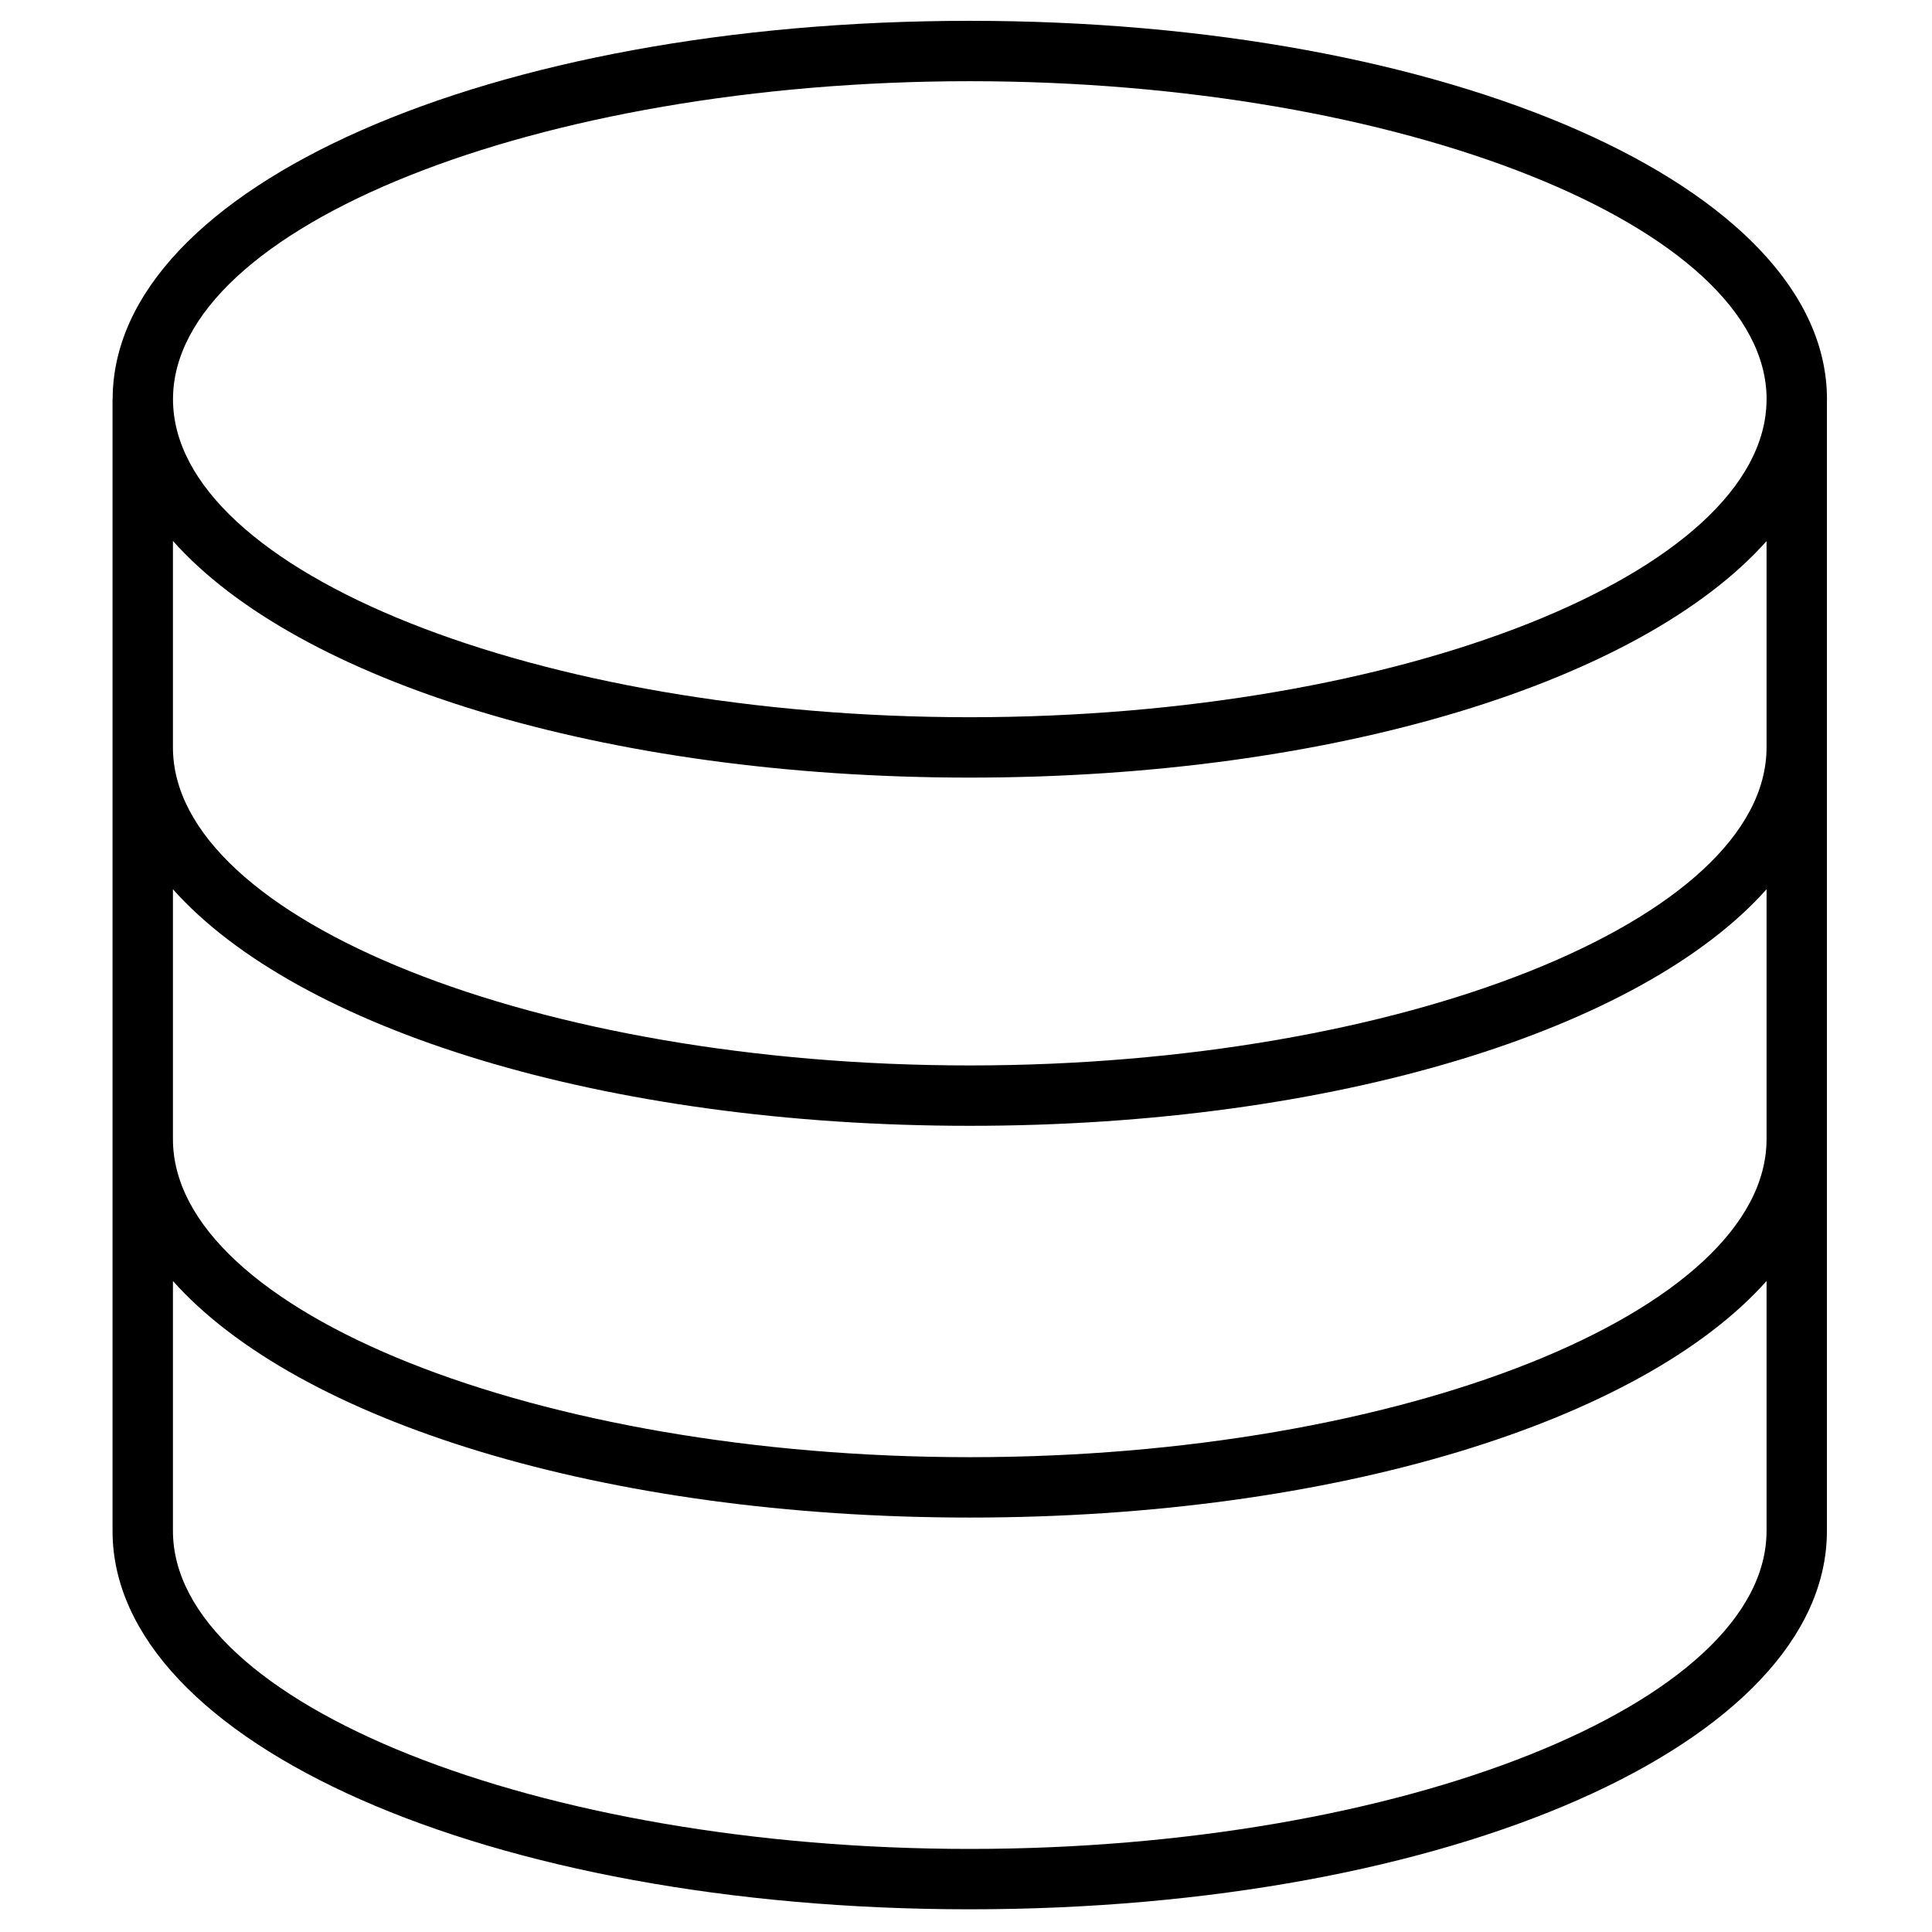 <svg xmlns="http://www.w3.org/2000/svg" viewBox="0 0 64 64"><path d="M32.124 37.294c-12.138 0-22.264-3.201-26.396-7.836v8.278c0 5.711 12.088 10.535 26.396 10.535s26.395-4.824 26.395-10.535v-8.278c-4.132 4.635-14.258 7.836-26.395 7.836z" fill="none"/><path d="M32.124 50.271c-12.138 0-22.264-3.201-26.396-7.836v8.278c0 5.711 12.088 10.535 26.396 10.535s26.395-4.824 26.395-10.535v-8.278c-4.132 4.635-14.258 7.836-26.395 7.836zM32.126 25.759c-12.14 0-22.268-3.203-26.397-7.839v6.839c0 5.71 12.088 10.535 26.396 10.535S58.52 30.47 58.52 24.759v-6.833c-4.135 4.634-14.259 7.833-26.394 7.833z" fill="none"/><path d="M32.126 23.759c14.27 0 26.33-4.799 26.393-10.49v-.044l.002-.011C58.505 7.508 46.424 2.69 32.126 2.69c-14.308 0-26.395 4.824-26.395 10.535s12.087 10.534 26.395 10.534z" fill="none"/><path d="M60.521 13.225C60.521 6.196 48.048.69 32.125.69 16.218.69 3.755 6.185 3.732 13.205c0 .007-.004.013-.004.02v37.488c0 7.029 12.473 12.535 28.396 12.535 15.922 0 28.395-5.506 28.395-12.535V13.277l.002-.052zM32.126 2.69c14.298 0 26.379 4.818 26.395 10.524l-.002.011v.044c-.063 5.691-12.122 10.49-26.393 10.49-14.308 0-26.395-4.824-26.395-10.535S17.818 2.69 32.126 2.69zm26.393 48.023c0 5.711-12.087 10.535-26.395 10.535S5.729 56.424 5.729 50.713v-8.278c4.131 4.635 14.257 7.836 26.396 7.836 12.137 0 22.263-3.201 26.395-7.836v8.278zm0-12.977c0 5.711-12.087 10.535-26.395 10.535S5.729 43.447 5.729 37.736v-8.278c4.131 4.635 14.257 7.836 26.396 7.836 12.137 0 22.263-3.201 26.395-7.836v8.278zm0-12.977c0 5.71-12.087 10.535-26.395 10.535S5.729 30.47 5.729 24.759V17.92c4.129 4.636 14.257 7.839 26.397 7.839 12.135 0 22.259-3.2 26.393-7.833v6.833z"/></svg>